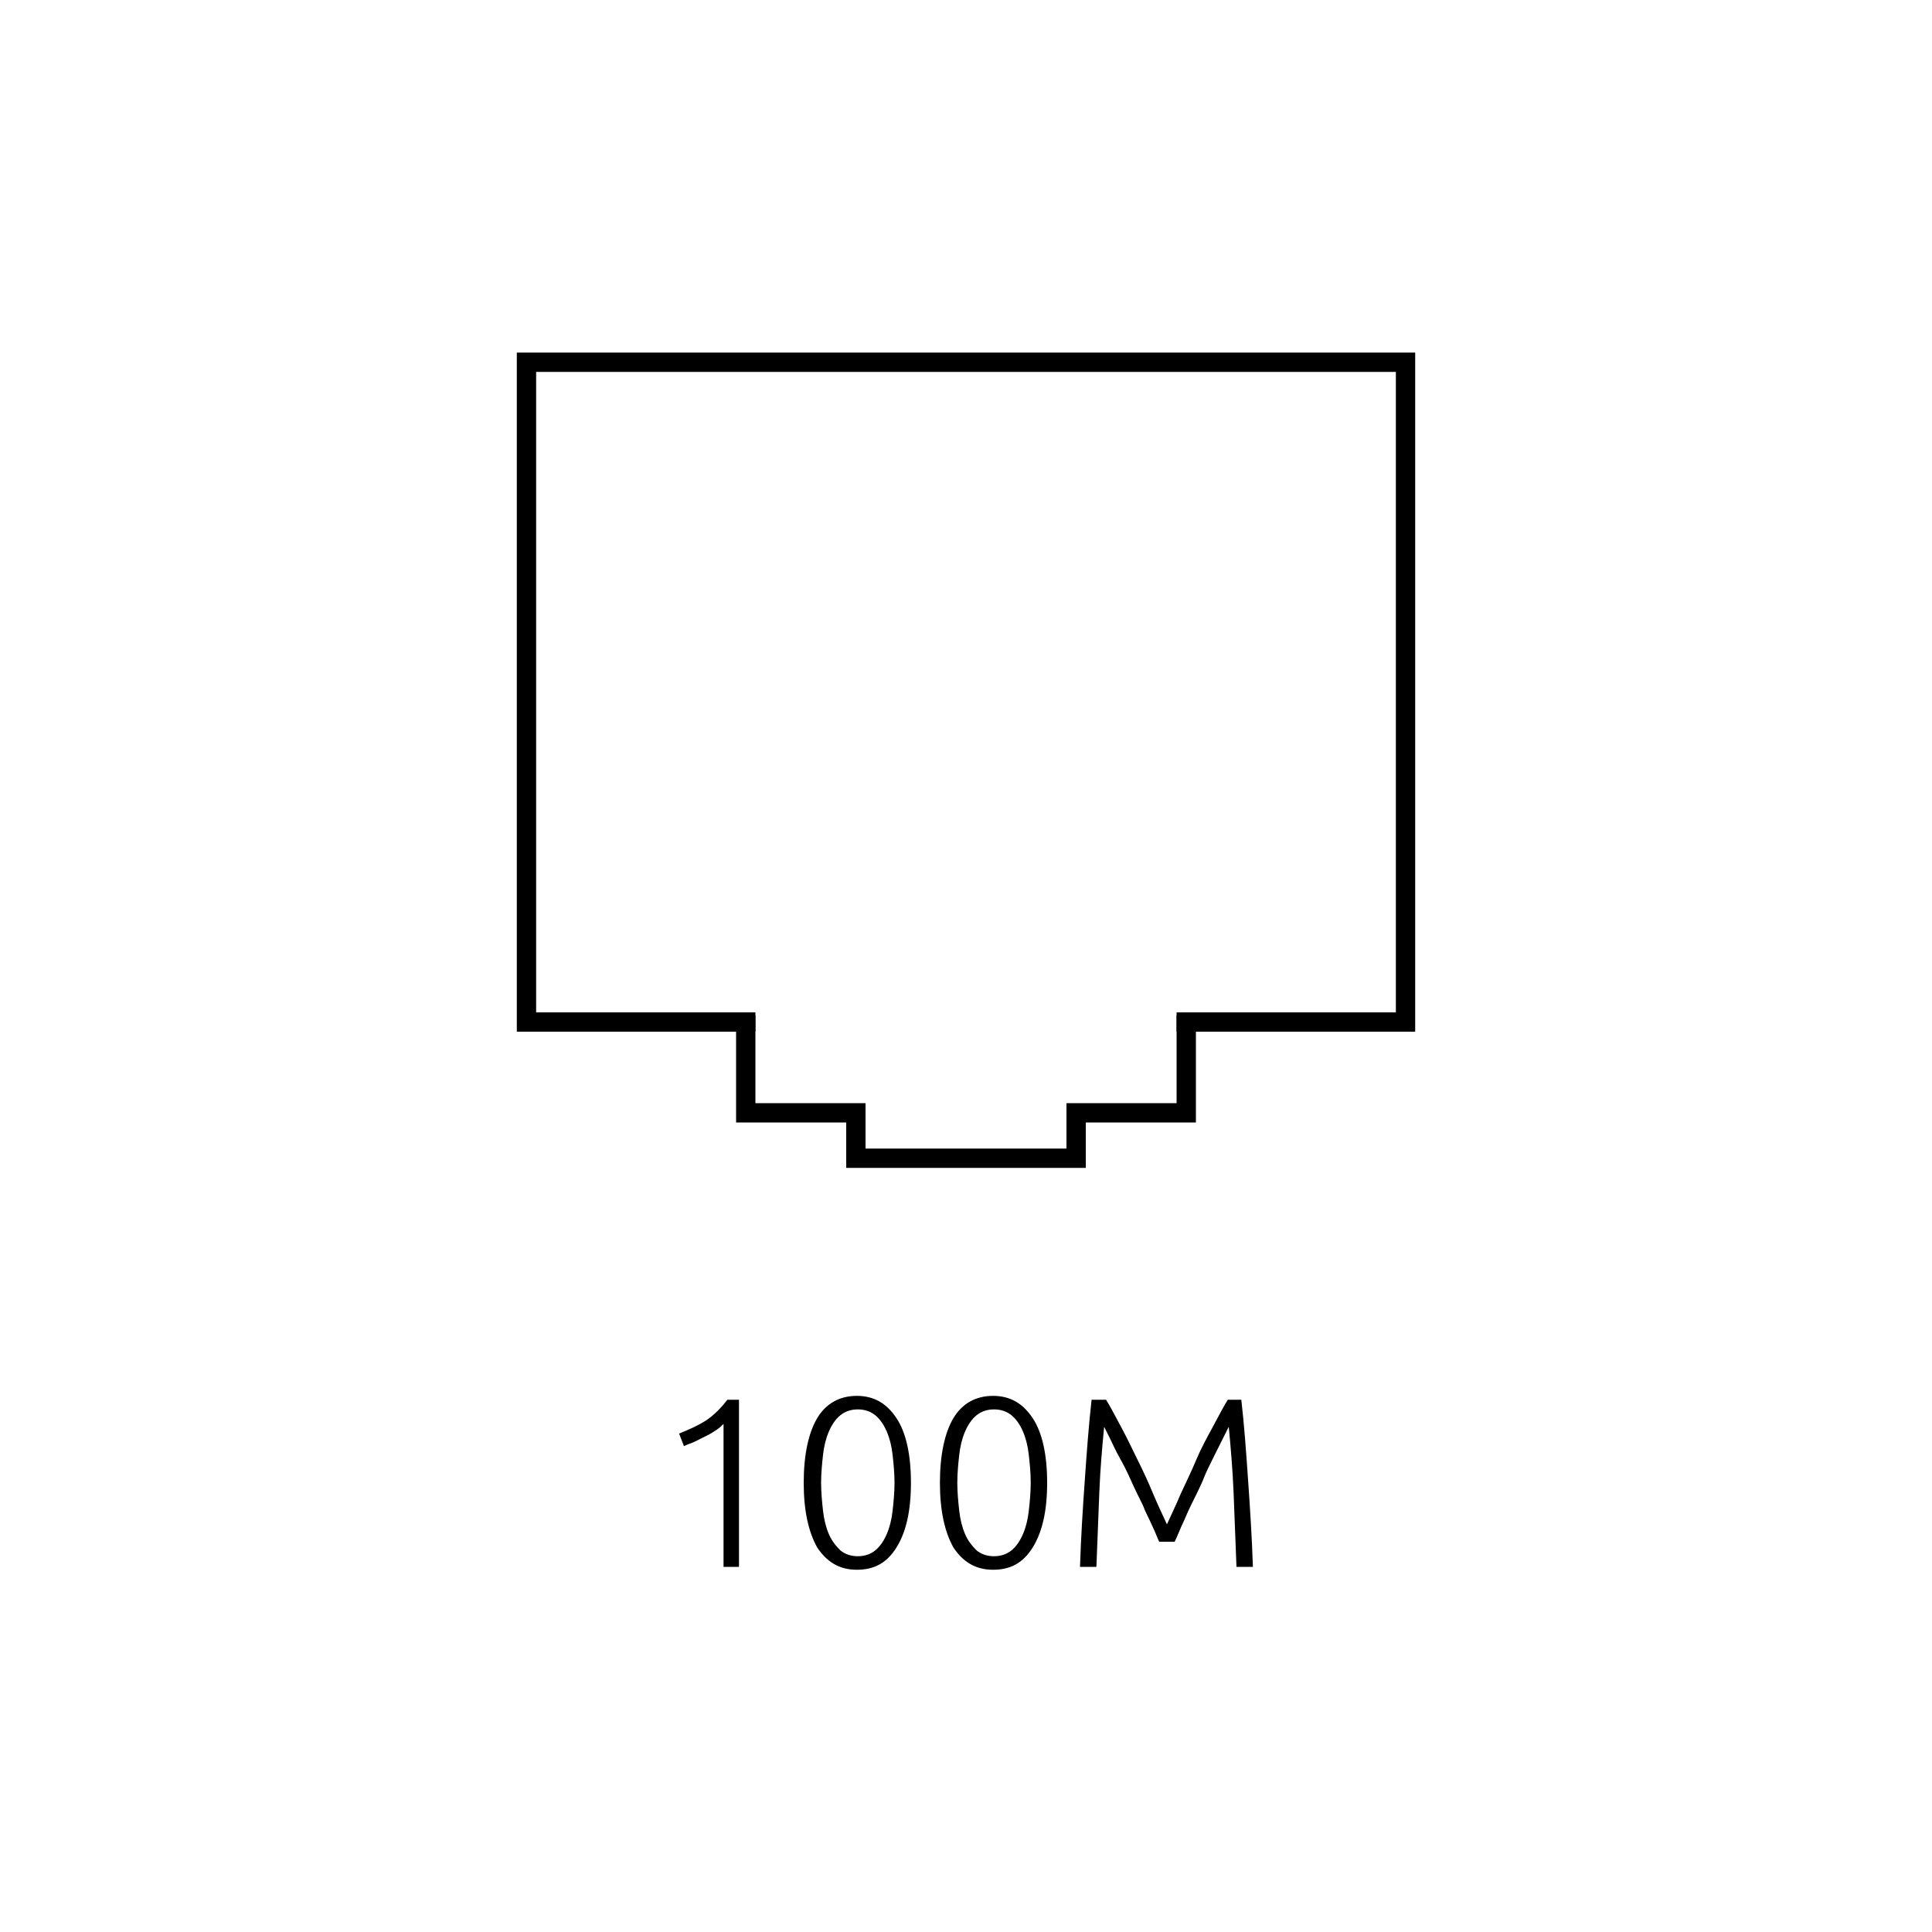 <?xml version="1.0" encoding="utf-8"?>
<!-- Generator: Adobe Illustrator 19.1.0, SVG Export Plug-In . SVG Version: 6.00 Build 0)  -->
<svg version="1.1" id="Layer_1" xmlns="http://www.w3.org/2000/svg" xmlns:xlink="http://www.w3.org/1999/xlink" x="0px" y="0px"
	 viewBox="-199 201 200 200" style="enable-background:new -199 201 200 200;" xml:space="preserve">
<style type="text/css">
	.st0{fill:none;stroke:#000000;stroke-width:2;stroke-linecap:square;stroke-miterlimit:10;}
</style>
<g>
	<polyline class="st0" points="-121.8,306.8 -144.5,306.8 -144.5,238.5 -53.5,238.5 -53.5,306.8 -76.2,306.8 	"/>
	<polyline class="st0" points="-110.4,316.2 -121.8,316.2 -121.8,307.1 	"/>
	<polyline class="st0" points="-76.2,307.1 -76.2,316.2 -87.6,316.2 	"/>
	<polyline class="st0" points="-87.6,316.4 -87.6,320.9 -110.4,320.9 -110.4,316.4 	"/>
</g>
<g>
	<path d="M-128.7,349.4c1-0.4,1.9-0.8,2.7-1.3c0.8-0.5,1.6-1.3,2.3-2.2h1.2v17.3h-1.6v-14.8c-0.2,0.2-0.4,0.4-0.7,0.6
		s-0.6,0.4-1,0.6c-0.4,0.2-0.8,0.4-1.2,0.6c-0.4,0.2-0.8,0.3-1.2,0.5L-128.7,349.4z"/>
	<path d="M-115.8,354.5c0-2.9,0.5-5.2,1.4-6.7s2.3-2.3,4.1-2.3c1.8,0,3.1,0.8,4.1,2.3s1.5,3.8,1.5,6.7c0,2.9-0.5,5.1-1.5,6.7
		c-1,1.6-2.3,2.3-4.1,2.3s-3.1-0.8-4.1-2.3C-115.3,359.6-115.8,357.4-115.8,354.5z M-106.4,354.5c0-1-0.1-2-0.2-2.9
		c-0.1-0.9-0.3-1.7-0.6-2.4c-0.3-0.7-0.7-1.3-1.2-1.7c-0.5-0.4-1.1-0.6-1.8-0.6c-0.7,0-1.3,0.2-1.8,0.6c-0.5,0.4-0.9,1-1.2,1.7
		c-0.3,0.7-0.5,1.5-0.6,2.4c-0.1,0.9-0.2,1.9-0.2,2.9s0.1,2,0.2,2.9s0.3,1.7,0.6,2.4c0.3,0.7,0.7,1.2,1.2,1.7
		c0.5,0.4,1.1,0.6,1.8,0.6c0.7,0,1.3-0.2,1.8-0.6c0.5-0.4,0.9-1,1.2-1.7c0.3-0.7,0.5-1.5,0.6-2.4S-106.4,355.5-106.4,354.5z"/>
	<path d="M-101.7,354.5c0-2.9,0.5-5.2,1.4-6.7s2.3-2.3,4.1-2.3c1.8,0,3.1,0.8,4.1,2.3s1.5,3.8,1.5,6.7c0,2.9-0.5,5.1-1.5,6.7
		c-1,1.6-2.3,2.3-4.1,2.3s-3.1-0.8-4.1-2.3C-101.2,359.6-101.7,357.4-101.7,354.5z M-92.3,354.5c0-1-0.1-2-0.2-2.9
		c-0.1-0.9-0.3-1.7-0.6-2.4c-0.3-0.7-0.7-1.3-1.2-1.7c-0.5-0.4-1.1-0.6-1.8-0.6c-0.7,0-1.3,0.2-1.8,0.6c-0.5,0.4-0.9,1-1.2,1.7
		c-0.3,0.7-0.5,1.5-0.6,2.4c-0.1,0.9-0.2,1.9-0.2,2.9s0.1,2,0.2,2.9s0.3,1.7,0.6,2.4c0.3,0.7,0.7,1.2,1.2,1.7
		c0.5,0.4,1.1,0.6,1.8,0.6c0.7,0,1.3-0.2,1.8-0.6c0.5-0.4,0.9-1,1.2-1.7c0.3-0.7,0.5-1.5,0.6-2.4S-92.3,355.5-92.3,354.5z"/>
	<path d="M-79,360.6c-0.2-0.4-0.4-1-0.7-1.6c-0.3-0.7-0.7-1.4-1-2.2c-0.4-0.8-0.8-1.6-1.2-2.5c-0.4-0.9-0.8-1.7-1.2-2.4
		s-0.7-1.4-1-2s-0.5-1-0.6-1.2c-0.2,2.1-0.4,4.3-0.5,6.8c-0.1,2.4-0.2,5-0.3,7.7h-1.7c0.1-3.1,0.3-6.2,0.5-9
		c0.2-2.9,0.4-5.6,0.7-8.3h1.5c0.5,0.8,1,1.8,1.6,2.9c0.6,1.1,1.1,2.2,1.7,3.4s1.1,2.3,1.6,3.5s1,2.2,1.4,3.1
		c0.4-0.9,0.9-1.9,1.4-3.1c0.5-1.1,1.1-2.3,1.6-3.5s1.1-2.3,1.7-3.4c0.6-1.1,1.1-2.1,1.6-2.9h1.4c0.3,2.6,0.5,5.4,0.7,8.3
		c0.2,2.9,0.4,5.9,0.5,9H-71c-0.1-2.7-0.2-5.2-0.3-7.7c-0.1-2.4-0.3-4.7-0.5-6.8c-0.1,0.2-0.3,0.6-0.6,1.2c-0.3,0.6-0.6,1.2-1,2
		s-0.8,1.6-1.1,2.4c-0.4,0.9-0.8,1.7-1.2,2.5c-0.4,0.8-0.7,1.6-1,2.2c-0.3,0.7-0.5,1.2-0.7,1.6H-79z"/>
</g>
</svg>
